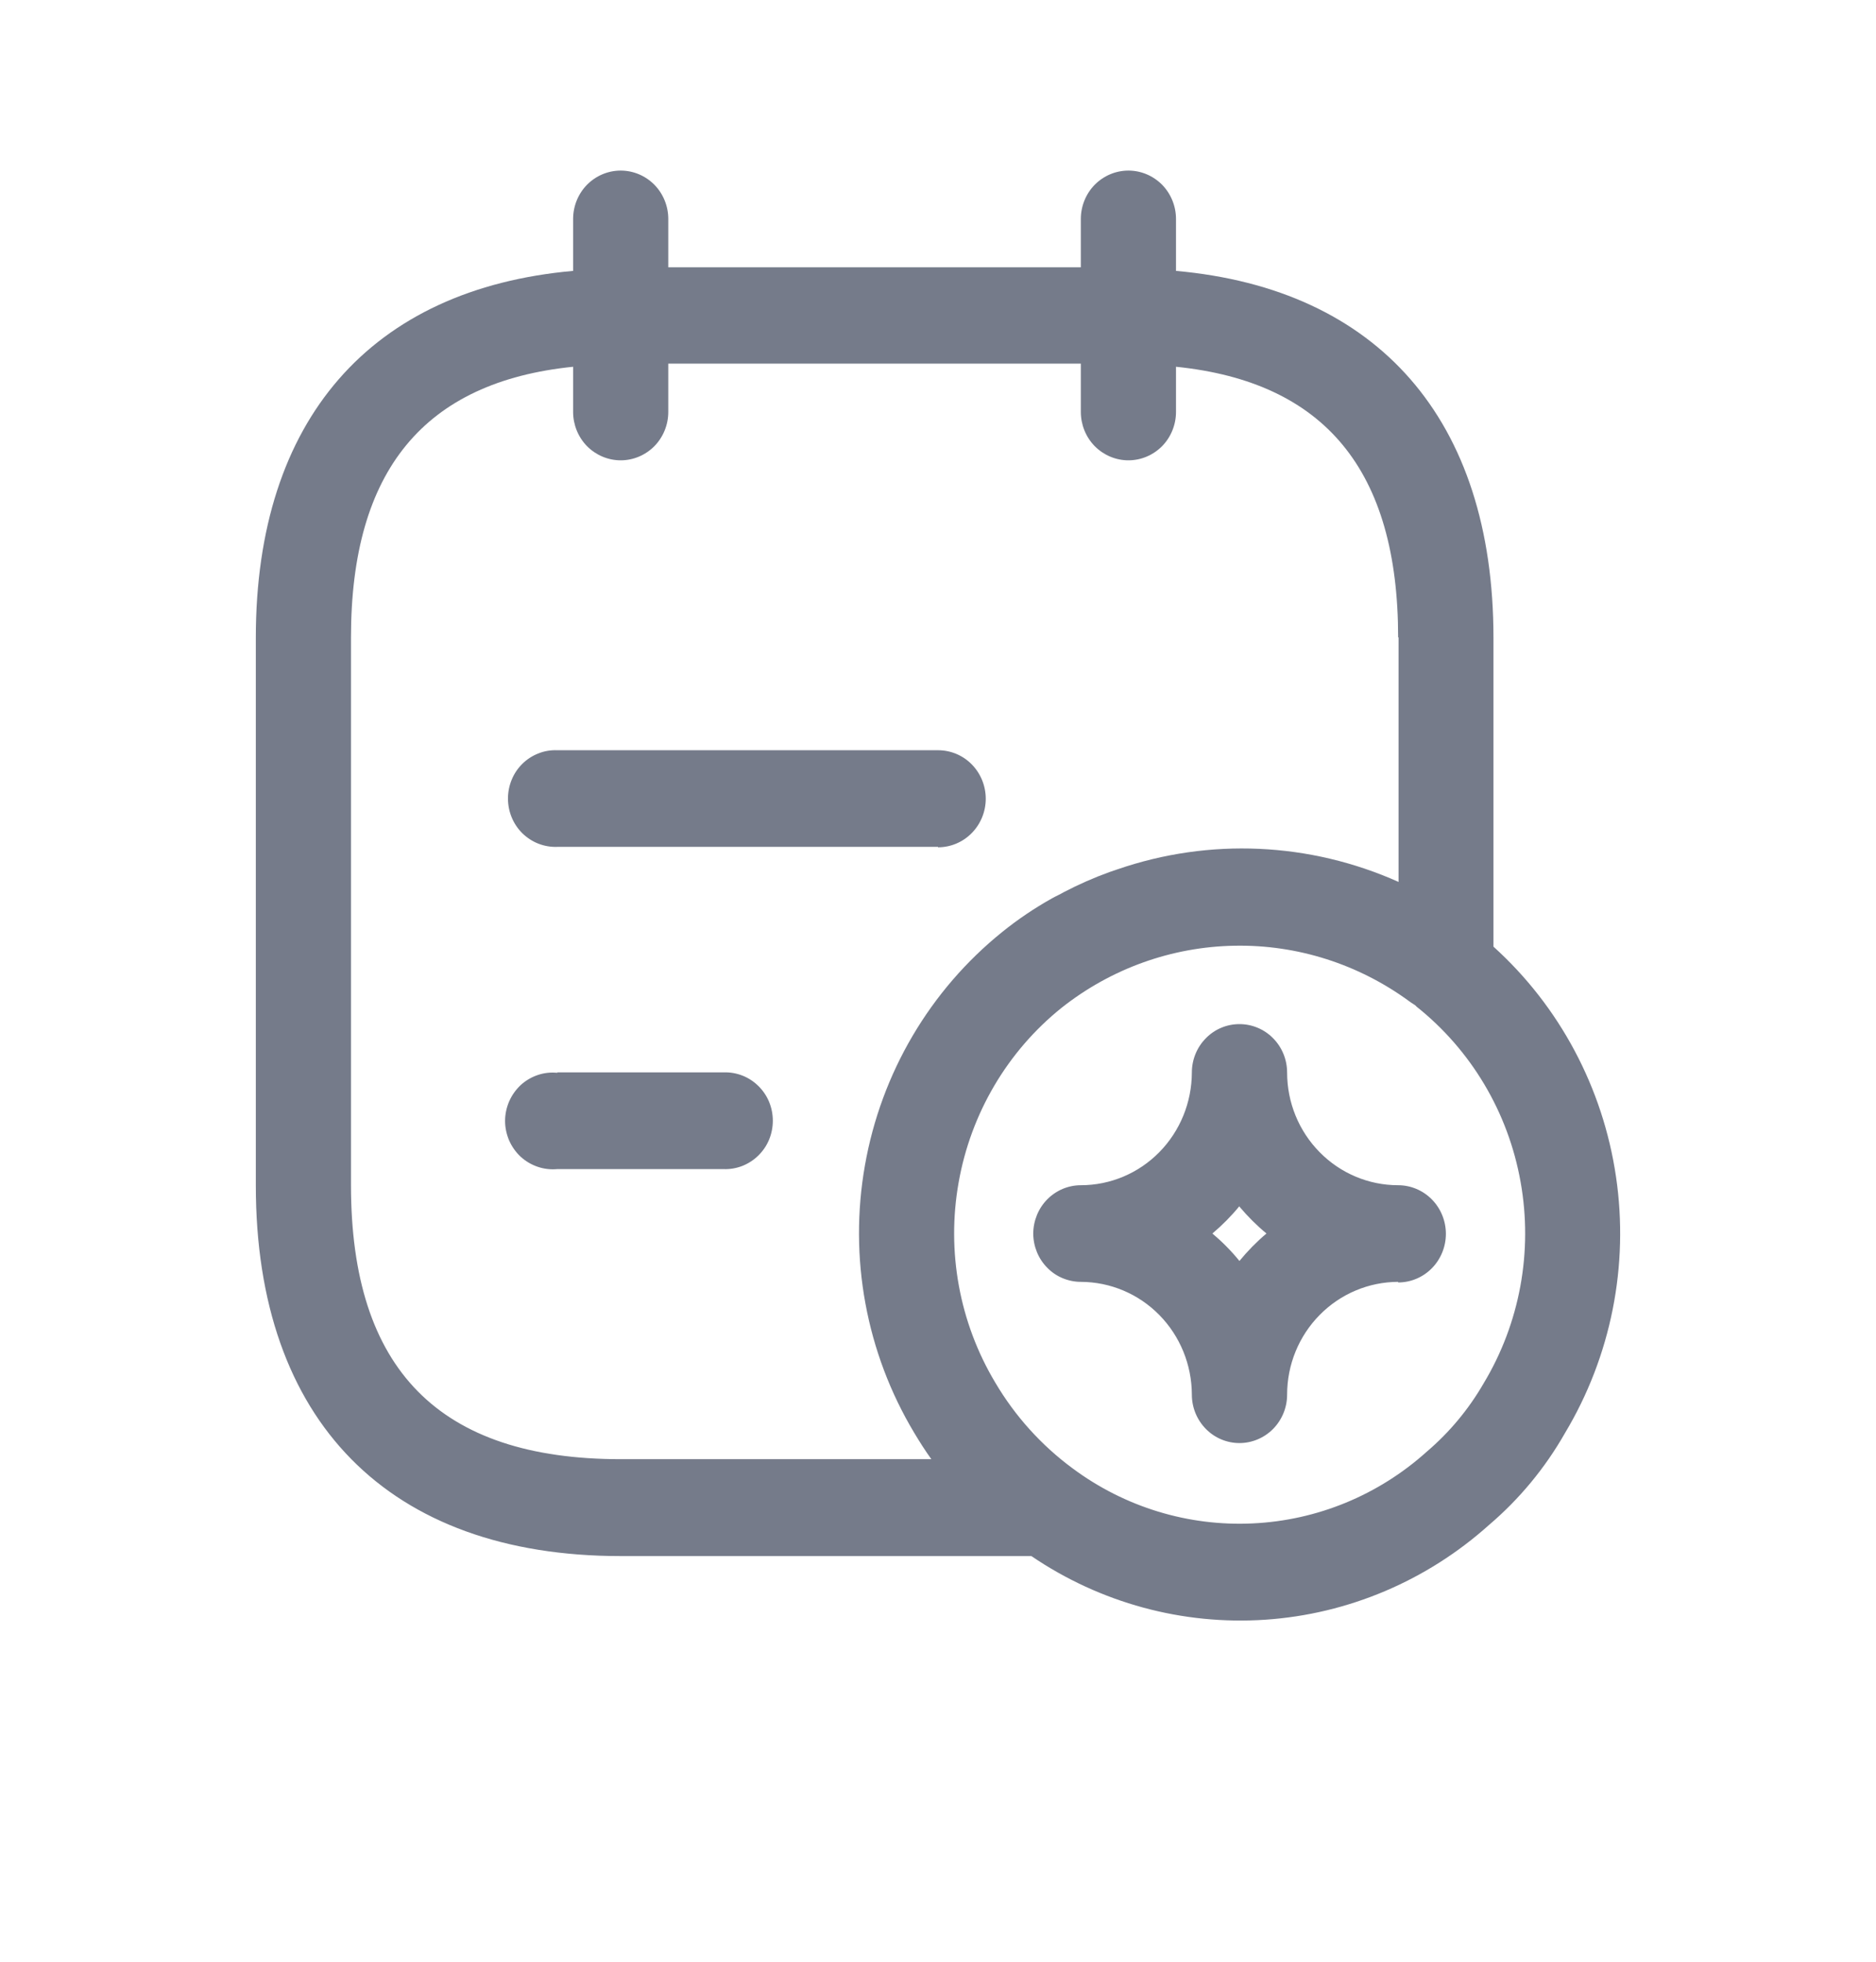 <svg xmlns="http://www.w3.org/2000/svg" width="22" height="23" viewBox="0 0 22 23" fill="none">
  <path fill-rule="evenodd" clip-rule="evenodd" d="M18.352 16.803C18.119 17.212 17.818 17.576 17.462 17.879C16.733 18.533 15.811 18.924 14.84 18.99C13.869 19.056 12.904 18.794 12.095 18.244H7.279C4.559 18.244 3 16.661 3 13.9V7.478C3 4.916 4.355 3.387 6.721 3.176V2.567C6.721 2.417 6.78 2.272 6.884 2.166C6.989 2.06 7.131 2 7.279 2C7.427 2 7.569 2.06 7.674 2.166C7.778 2.272 7.837 2.417 7.837 2.567V3.134H12.675V2.567C12.675 2.417 12.734 2.272 12.838 2.166C12.943 2.06 13.085 2 13.233 2C13.381 2 13.523 2.06 13.628 2.166C13.732 2.272 13.791 2.417 13.791 2.567V3.176C16.156 3.387 17.514 4.916 17.514 7.478V11.099C18.289 11.799 18.798 12.754 18.951 13.796C19.105 14.839 18.892 15.903 18.352 16.803ZM16.396 7.474C16.396 5.515 15.536 4.478 13.791 4.3V4.83C13.791 4.98 13.732 5.125 13.628 5.231C13.523 5.337 13.381 5.397 13.233 5.397C13.085 5.397 12.943 5.337 12.838 5.231C12.734 5.125 12.675 4.98 12.675 4.83V4.263H7.837V4.83C7.837 4.98 7.778 5.125 7.674 5.231C7.569 5.337 7.427 5.397 7.279 5.397C7.131 5.397 6.989 5.337 6.884 5.231C6.78 5.125 6.721 4.98 6.721 4.83V4.3C4.976 4.478 4.116 5.515 4.116 7.474V13.896C4.116 16.057 5.151 17.108 7.279 17.108H10.922C10.85 17.008 10.784 16.904 10.72 16.797C10.158 15.859 9.952 14.745 10.143 13.664C10.333 12.582 10.906 11.609 11.753 10.927C11.936 10.779 12.131 10.648 12.336 10.533C12.382 10.507 12.43 10.487 12.477 10.459C12.65 10.369 12.829 10.29 13.012 10.224L13.106 10.192C14.184 9.821 15.359 9.874 16.401 10.34V7.472L16.396 7.474ZM16.608 11.796C16.584 11.775 16.555 11.762 16.53 11.742C15.933 11.304 15.213 11.074 14.477 11.088C13.741 11.101 13.03 11.356 12.449 11.816C11.814 12.326 11.385 13.054 11.242 13.863C11.098 14.672 11.251 15.507 11.671 16.209C11.904 16.604 12.213 16.946 12.579 17.216C13.19 17.67 13.935 17.897 14.69 17.861C15.446 17.826 16.167 17.529 16.733 17.019C16.998 16.793 17.223 16.523 17.398 16.22C17.824 15.513 17.978 14.672 17.832 13.857C17.687 13.041 17.251 12.309 16.608 11.799V11.796ZM16.396 15.029C16.051 15.03 15.72 15.169 15.476 15.417C15.231 15.665 15.094 16.001 15.094 16.352C15.094 16.502 15.035 16.646 14.93 16.753C14.825 16.859 14.683 16.919 14.535 16.919C14.387 16.919 14.245 16.859 14.141 16.753C14.036 16.646 13.977 16.502 13.977 16.352C13.976 16.001 13.839 15.665 13.595 15.417C13.351 15.169 13.02 15.03 12.675 15.029C12.602 15.029 12.529 15.014 12.462 14.986C12.394 14.958 12.332 14.916 12.281 14.863C12.229 14.811 12.188 14.748 12.16 14.68C12.132 14.611 12.117 14.537 12.117 14.463C12.117 14.388 12.132 14.315 12.16 14.246C12.188 14.177 12.229 14.115 12.281 14.062C12.332 14.01 12.394 13.968 12.462 13.939C12.529 13.911 12.602 13.896 12.675 13.896C13.02 13.896 13.351 13.757 13.595 13.509C13.839 13.261 13.976 12.925 13.977 12.574C13.977 12.424 14.036 12.279 14.141 12.173C14.245 12.066 14.387 12.007 14.535 12.007C14.683 12.007 14.825 12.066 14.93 12.173C15.035 12.279 15.094 12.424 15.094 12.574C15.094 12.925 15.231 13.261 15.476 13.509C15.72 13.757 16.051 13.896 16.396 13.896C16.544 13.896 16.687 13.956 16.792 14.063C16.897 14.17 16.956 14.315 16.956 14.466C16.956 14.617 16.897 14.762 16.792 14.869C16.687 14.976 16.544 15.036 16.396 15.036V15.029ZM14.535 14.141C14.44 14.257 14.333 14.365 14.218 14.462C14.333 14.559 14.44 14.667 14.535 14.784C14.631 14.667 14.737 14.559 14.852 14.462C14.737 14.367 14.631 14.261 14.535 14.147V14.141ZM11 9.929H6.535C6.46 9.932 6.385 9.919 6.315 9.892C6.245 9.865 6.181 9.823 6.127 9.771C6.073 9.718 6.03 9.654 6.001 9.584C5.972 9.514 5.957 9.439 5.957 9.362C5.957 9.286 5.972 9.211 6.001 9.141C6.03 9.07 6.073 9.007 6.127 8.954C6.181 8.901 6.245 8.86 6.315 8.833C6.385 8.805 6.46 8.793 6.535 8.796H11C11.149 8.796 11.291 8.855 11.396 8.962C11.501 9.069 11.56 9.214 11.56 9.365C11.56 9.515 11.501 9.66 11.396 9.767C11.291 9.874 11.149 9.934 11 9.934V9.929ZM6.535 12.573H8.485C8.56 12.57 8.635 12.583 8.705 12.61C8.775 12.637 8.839 12.679 8.893 12.732C8.947 12.785 8.99 12.848 9.019 12.918C9.048 12.988 9.063 13.064 9.063 13.14C9.063 13.216 9.048 13.292 9.019 13.362C8.99 13.432 8.947 13.495 8.893 13.548C8.839 13.601 8.775 13.642 8.705 13.67C8.635 13.697 8.56 13.71 8.485 13.707H6.535C6.457 13.714 6.379 13.705 6.306 13.68C6.232 13.655 6.164 13.615 6.106 13.562C6.049 13.509 6.003 13.444 5.971 13.372C5.94 13.299 5.923 13.221 5.923 13.142C5.923 13.063 5.94 12.985 5.971 12.913C6.003 12.84 6.049 12.776 6.106 12.722C6.164 12.669 6.232 12.629 6.306 12.604C6.379 12.579 6.457 12.57 6.535 12.578V12.573Z" fill="#757B8A"/>
</svg>